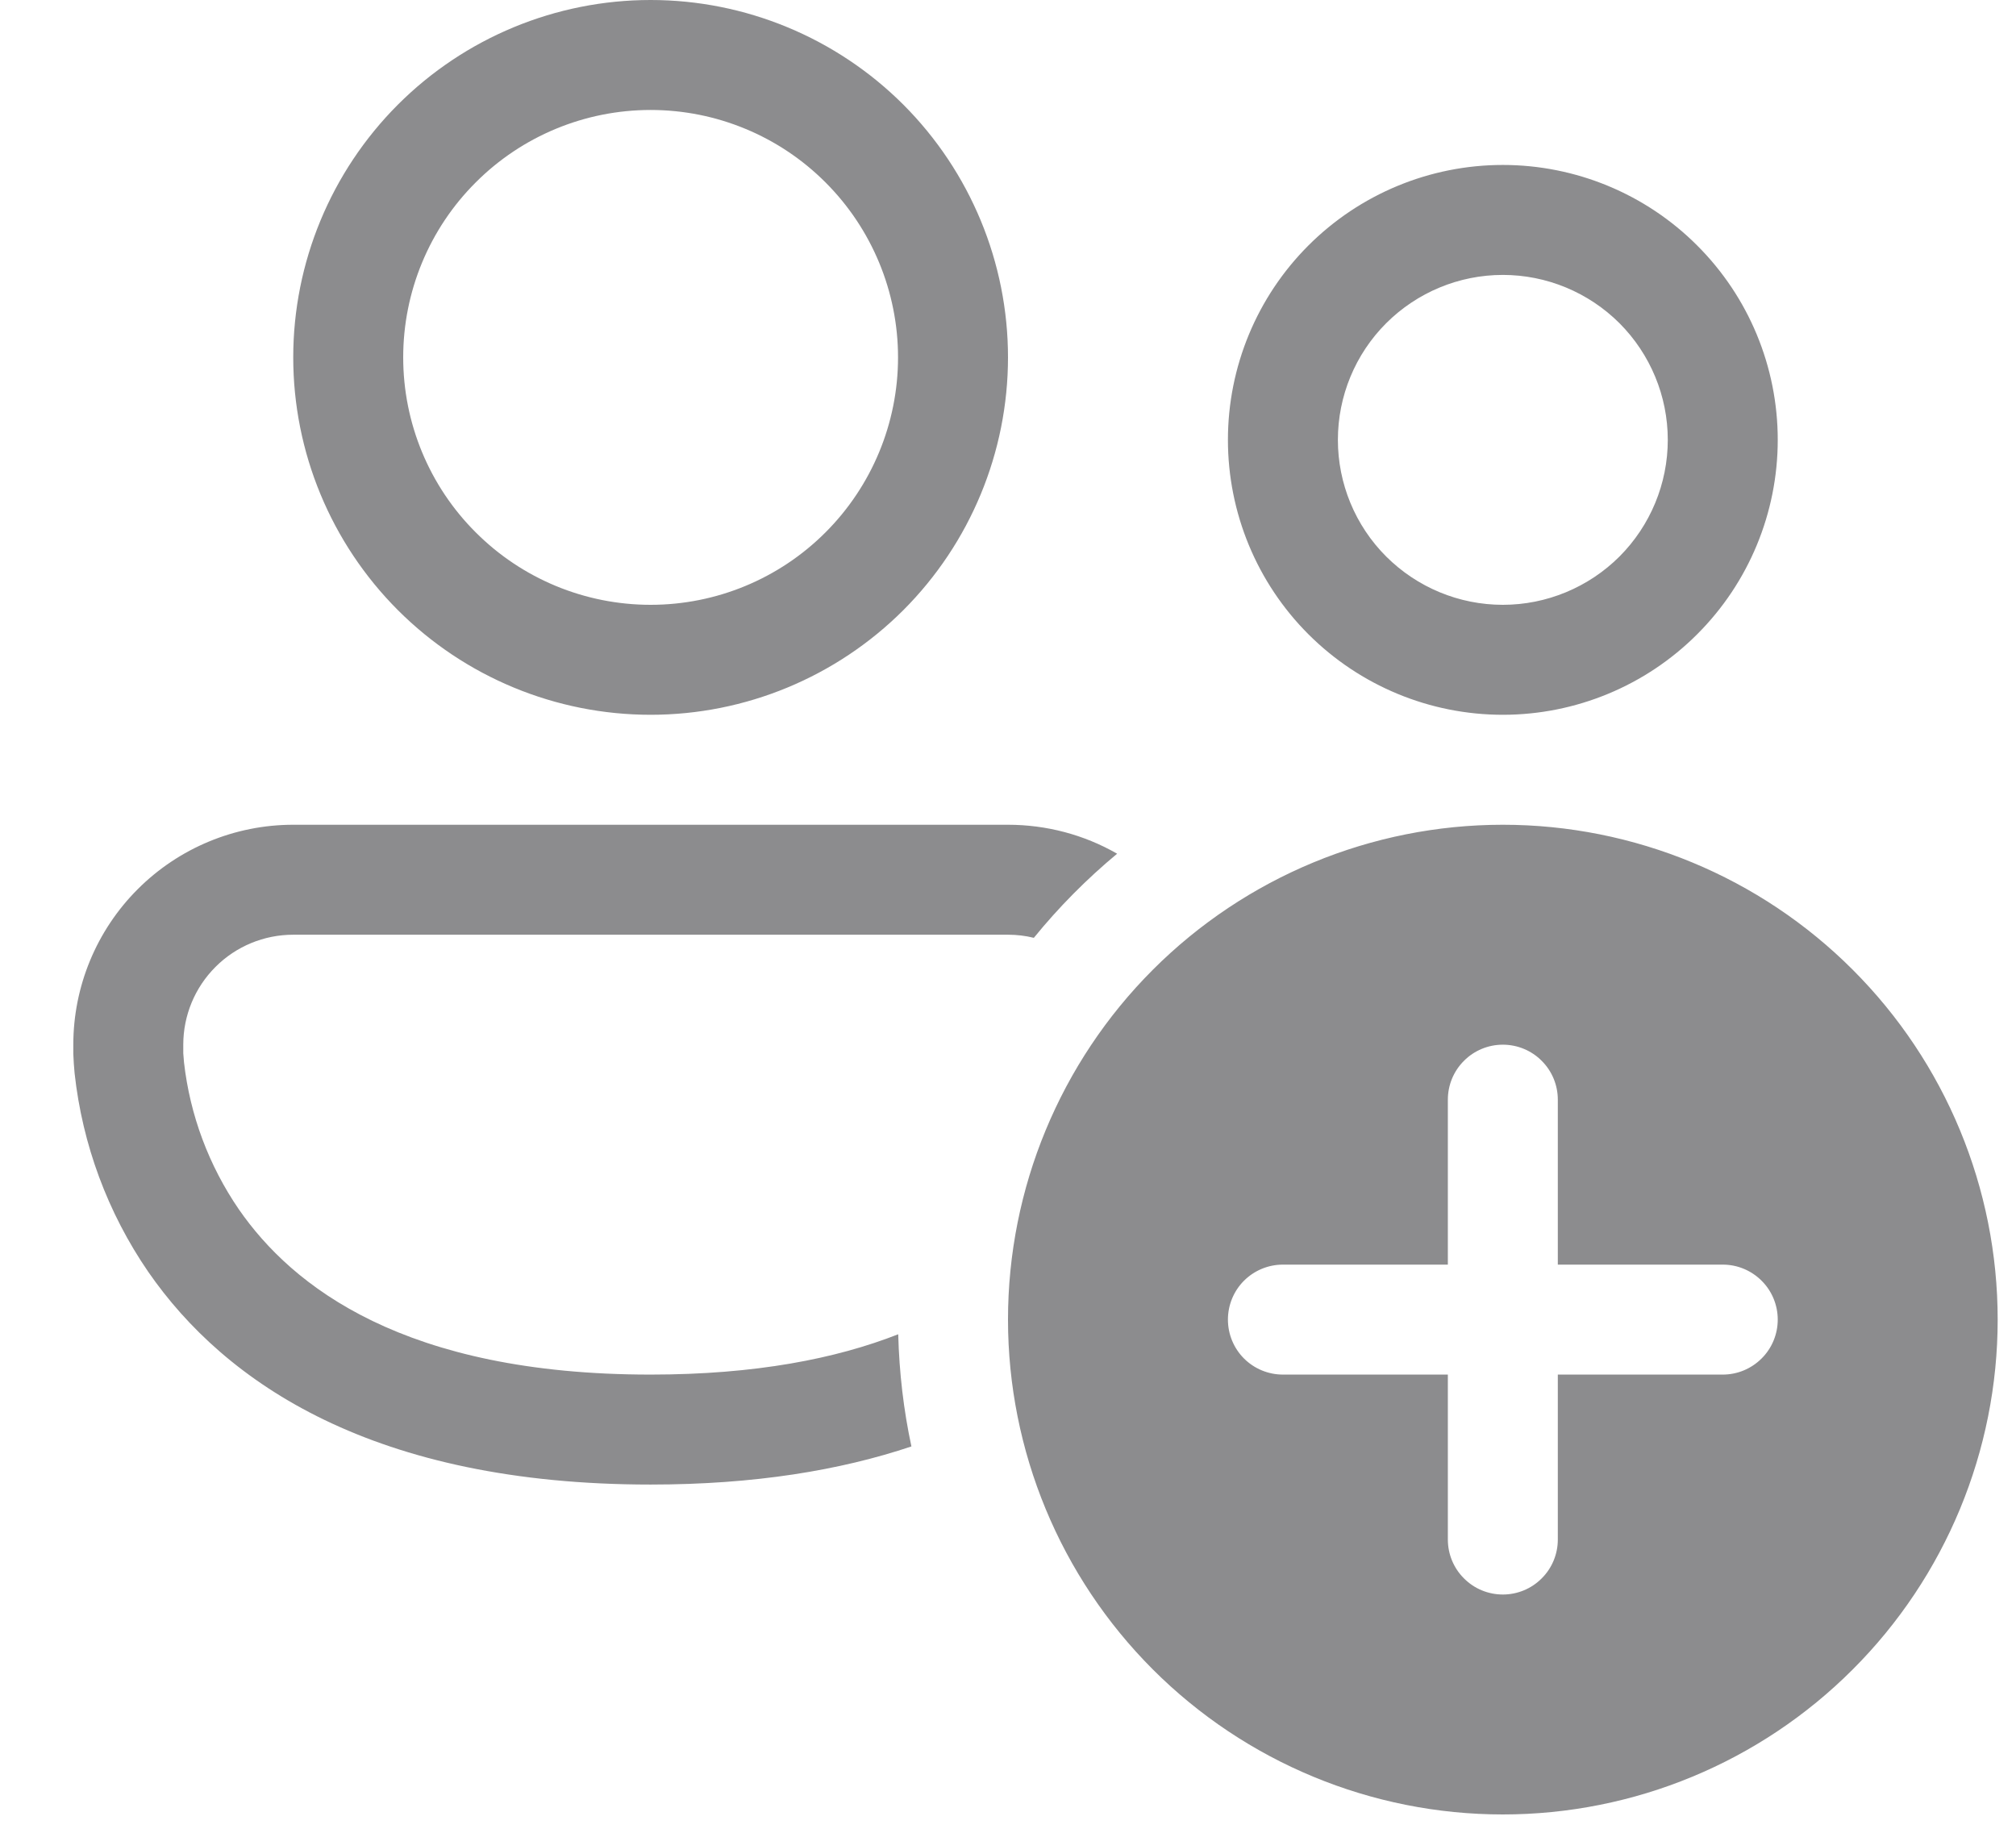 <svg width="22" height="20" viewBox="0 0 22 20" fill="none" xmlns="http://www.w3.org/2000/svg">
<path d="M4.4 3.9C4.4 3.184 4.684 2.497 5.191 1.991C5.697 1.484 6.384 1.2 7.1 1.2C7.816 1.2 8.503 1.484 9.009 1.991C9.515 2.497 9.8 3.184 9.8 3.9C9.8 4.616 9.515 5.303 9.009 5.809C8.503 6.316 7.816 6.6 7.1 6.6C6.384 6.6 5.697 6.316 5.191 5.809C4.684 5.303 4.4 4.616 4.4 3.9ZM7.1 0C6.065 0 5.073 0.411 4.342 1.142C3.611 1.874 3.2 2.866 3.2 3.9C3.2 4.934 3.611 5.926 4.342 6.658C5.073 7.389 6.065 7.8 7.1 7.8C8.134 7.8 9.126 7.389 9.858 6.658C10.589 5.926 11 4.934 11 3.9C11 2.866 10.589 1.874 9.858 1.142C9.126 0.411 8.134 0 7.1 0ZM0.8 11.4C0.8 10.764 1.053 10.153 1.503 9.703C1.953 9.253 2.563 9 3.2 9H11C11.418 9 11.829 9.108 12.191 9.316C11.859 9.592 11.555 9.898 11.282 10.234C11.19 10.211 11.095 10.2 11 10.2H3.2C2.882 10.2 2.576 10.326 2.351 10.552C2.126 10.777 2 11.082 2 11.4V11.494L2.008 11.593C2.073 12.168 2.279 12.719 2.606 13.196C3.19 14.041 4.415 15 7.1 15C8.245 15 9.124 14.826 9.802 14.56C9.813 14.98 9.861 15.388 9.946 15.784C9.171 16.044 8.234 16.2 7.1 16.2C4.084 16.2 2.459 15.096 1.618 13.879C1.175 13.234 0.899 12.489 0.814 11.711C0.807 11.641 0.803 11.571 0.8 11.501V11.4ZM14.6 4.8C14.6 4.323 14.789 3.865 15.127 3.527C15.465 3.19 15.922 3 16.4 3C16.877 3 17.335 3.19 17.673 3.527C18.01 3.865 18.2 4.323 18.2 4.8C18.2 5.277 18.01 5.735 17.673 6.073C17.335 6.41 16.877 6.6 16.4 6.6C15.922 6.6 15.465 6.41 15.127 6.073C14.789 5.735 14.6 5.277 14.6 4.8ZM16.4 1.8C15.604 1.8 14.841 2.116 14.278 2.679C13.716 3.241 13.4 4.004 13.4 4.8C13.4 5.596 13.716 6.359 14.278 6.921C14.841 7.484 15.604 7.8 16.4 7.8C17.195 7.8 17.959 7.484 18.521 6.921C19.084 6.359 19.4 5.596 19.4 4.8C19.4 4.004 19.084 3.241 18.521 2.679C17.959 2.116 17.195 1.8 16.4 1.8ZM21.8 14.4C21.8 15.832 21.231 17.206 20.218 18.218C19.206 19.231 17.832 19.8 16.4 19.8C14.968 19.8 13.594 19.231 12.581 18.218C11.569 17.206 11 15.832 11 14.4C11 12.968 11.569 11.594 12.581 10.582C13.594 9.569 14.968 9 16.4 9C17.832 9 19.206 9.569 20.218 10.582C21.231 11.594 21.8 12.968 21.8 14.4ZM17 12C17 11.841 16.937 11.688 16.824 11.576C16.712 11.463 16.559 11.4 16.4 11.4C16.241 11.4 16.088 11.463 15.976 11.576C15.863 11.688 15.8 11.841 15.8 12V13.8H14C13.841 13.8 13.688 13.863 13.575 13.976C13.463 14.088 13.4 14.241 13.4 14.4C13.4 14.559 13.463 14.712 13.575 14.824C13.688 14.937 13.841 15 14 15H15.8V16.8C15.8 16.959 15.863 17.112 15.976 17.224C16.088 17.337 16.241 17.4 16.4 17.4C16.559 17.4 16.712 17.337 16.824 17.224C16.937 17.112 17 16.959 17 16.8V15H18.8C18.959 15 19.111 14.937 19.224 14.824C19.337 14.712 19.4 14.559 19.4 14.4C19.4 14.241 19.337 14.088 19.224 13.976C19.111 13.863 18.959 13.8 18.8 13.8H17V12Z" fill="#8C8C8E"/>
</svg>
